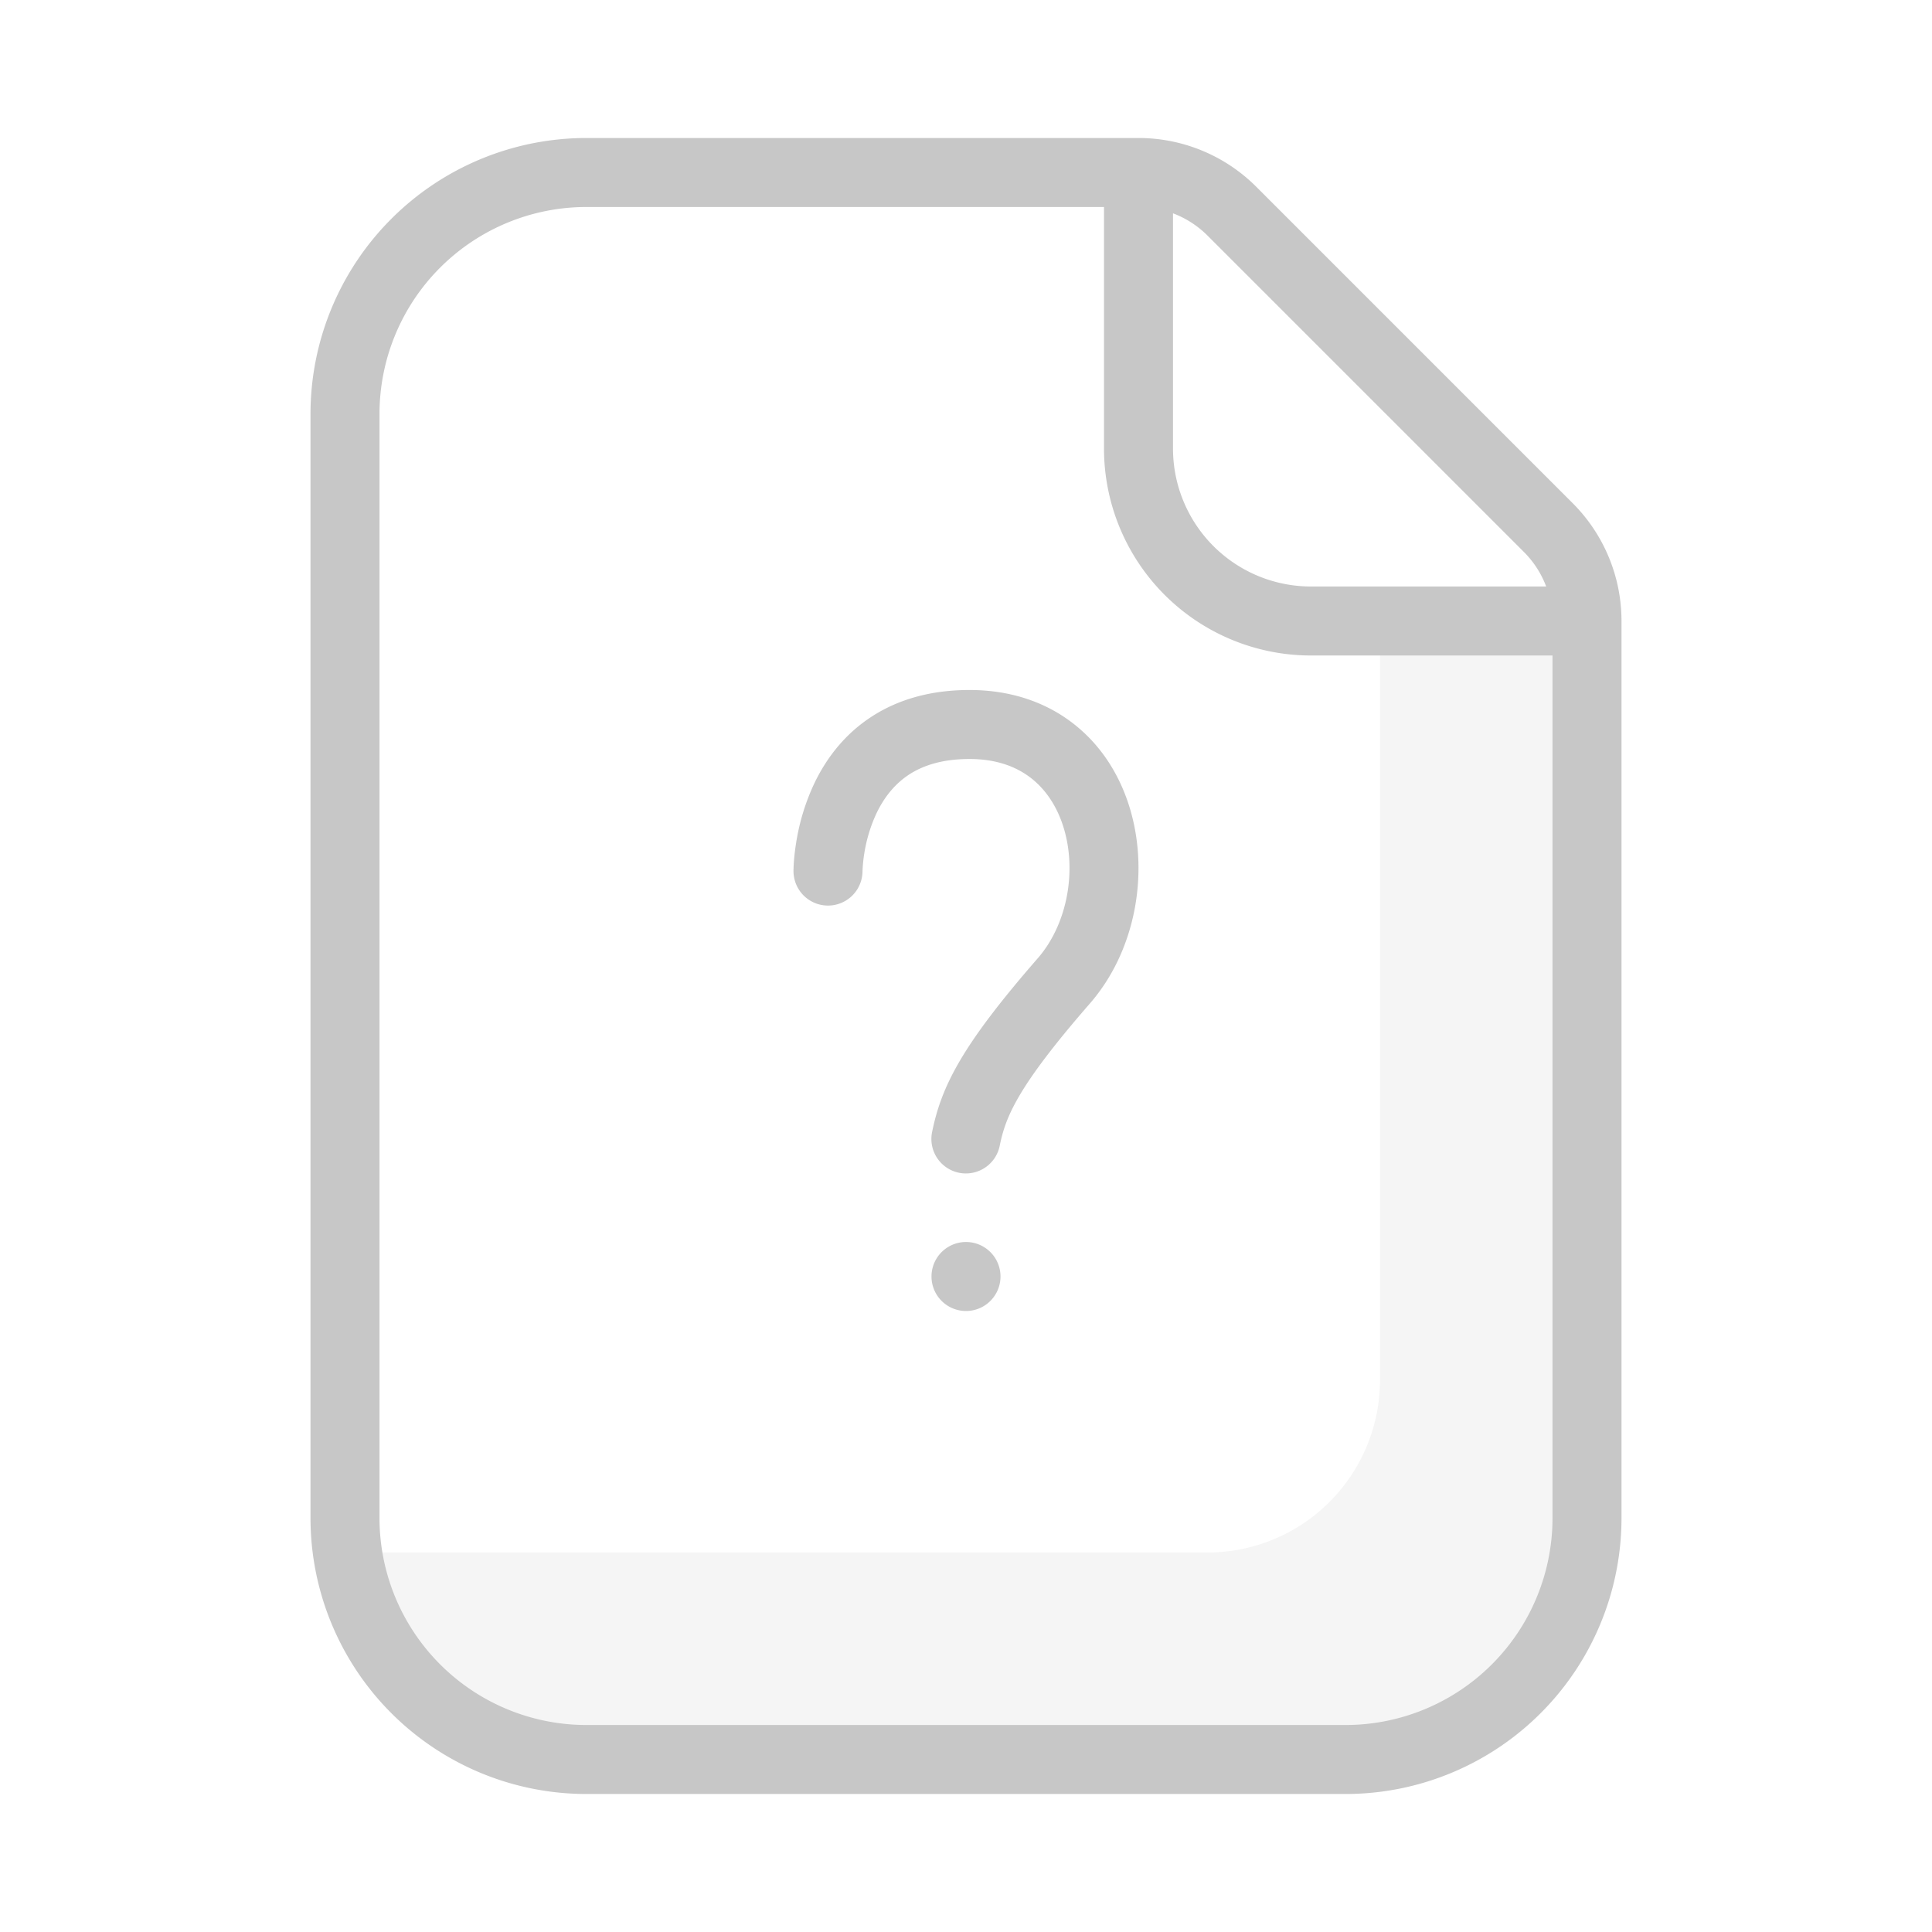 <svg width="56" height="56" fill="none" xmlns="http://www.w3.org/2000/svg"><path fill-rule="evenodd" clip-rule="evenodd" d="M45 19h-5v21a5 5 0 01-5 5H11.083A6.002 6.002 0 0017 50h22a6 6 0 006-6V19zM17 52a8.001 8.001 0 000 0z" fill="#000" fill-opacity=".04"/><path fill-rule="evenodd" clip-rule="evenodd" d="M32 6v7a6 6 0 006 6h7v25a6 6 0 01-6 6H17a6 6 0 01-6-6V12a6 6 0 016-6h15zm15 12a4.826 4.826 0 00-1.414-3.414l-9.172-9.172A4.828 4.828 0 0033 4H17a8 8 0 00-8 8v32a8 8 0 008 8h22a8 8 0 008-8V18zM35 6.828a2.828 2.828 0 00-1-.645V13a4 4 0 004 4h6.817a2.828 2.828 0 00-.645-1L35 6.828zm-9.838 14.013c.76-.525 1.732-.841 2.939-.841 1.238 0 2.284.379 3.093 1.04.8.652 1.315 1.537 1.581 2.476.524 1.845.132 4.06-1.186 5.573-2.115 2.428-2.441 3.293-2.61 4.112a1 1 0 11-1.959-.402c.273-1.327.87-2.51 3.061-5.024.835-.959 1.126-2.46.77-3.713-.173-.61-.489-1.12-.922-1.474-.425-.347-1.016-.588-1.828-.588-.843 0-1.41.215-1.803.486-.401.278-.684.657-.885 1.072a4.355 4.355 0 00-.362 1.184 4.401 4.401 0 00-.05.49L25 25.25a1 1 0 01-2-.003c1.01 0 1.061 0 0 0v-.028c0-.013 0-.03.002-.052 0-.043.004-.1.008-.172.01-.141.03-.338.067-.57a6.352 6.352 0 01.535-1.736c.312-.647.798-1.33 1.55-1.848zM29 37a1 1 0 11-2 0 1 1 0 012 0z" fill="#000" fill-opacity=".22"/></svg>